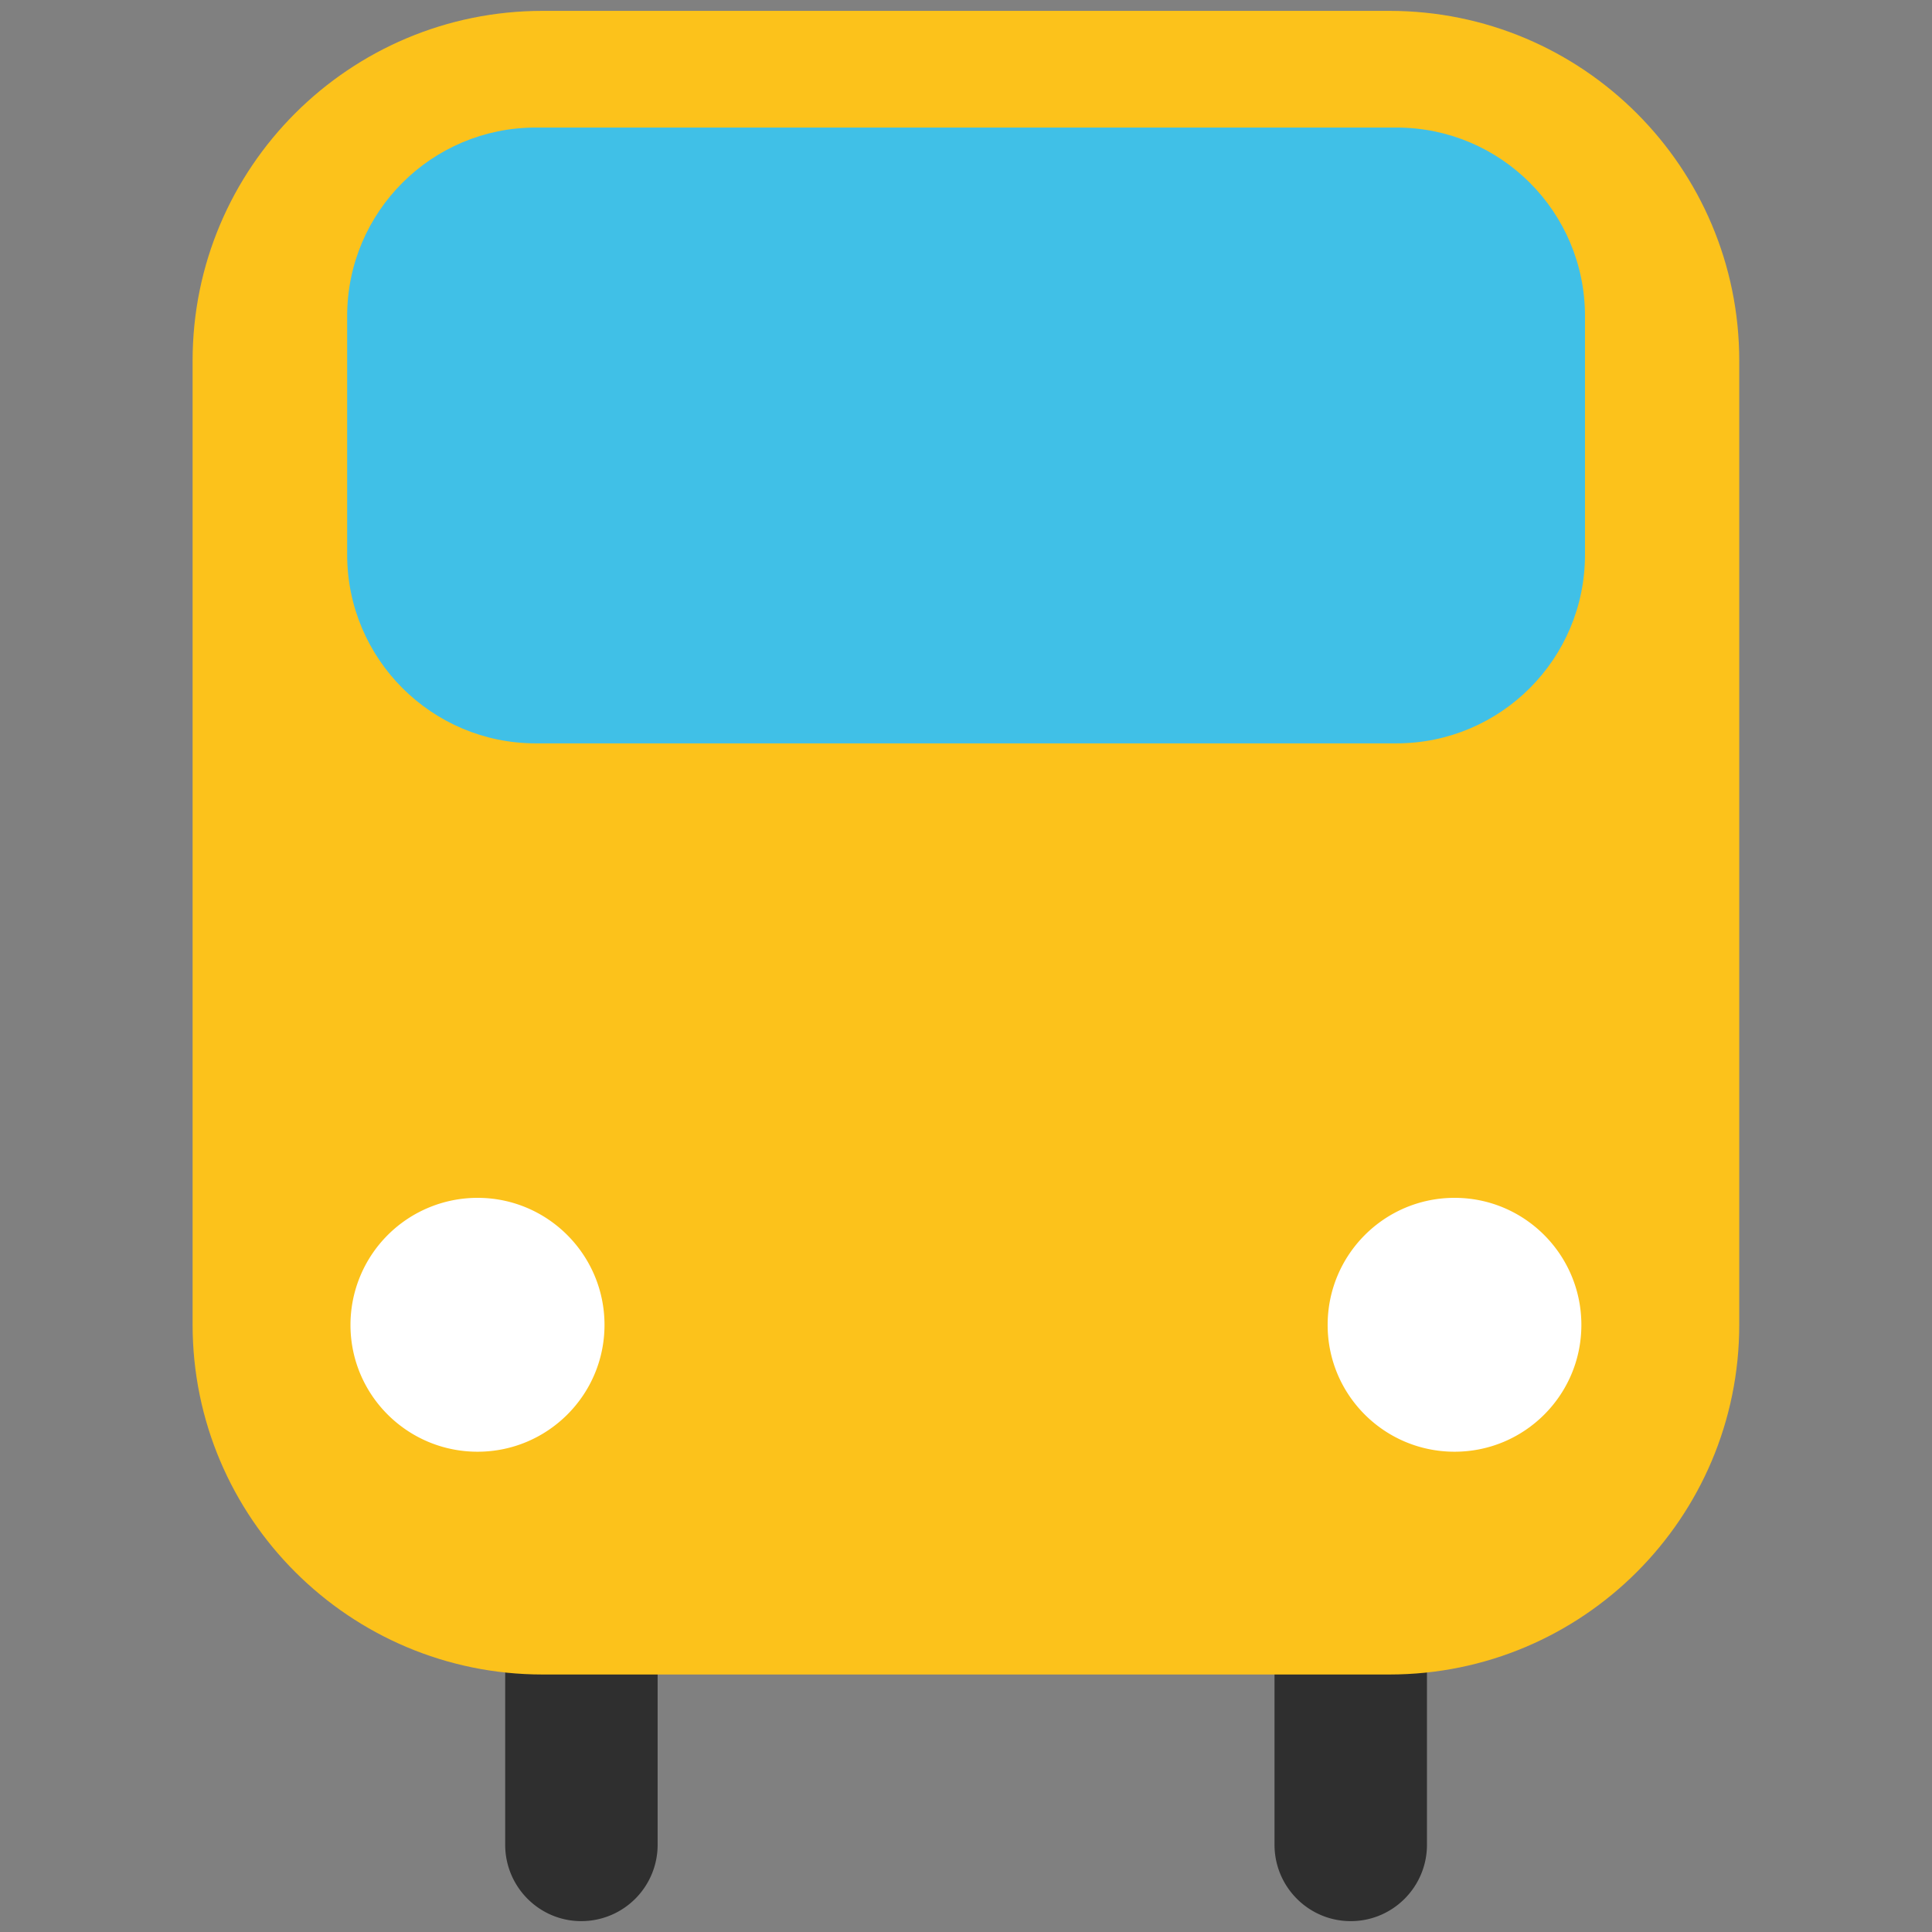 <svg xmlns="http://www.w3.org/2000/svg" width="1em" height="1em" viewBox="0 0 128 128"><rect x="0" y="0" width="128" height="128" fill="#808080" stroke="none"/><path fill="#2f2f2f" d="M43.57 122.22a5.06 5.06 0 0 1-5.06 5.06c-2.78 0-5.04-2.27-5.04-5.06V102.8c0-2.78 2.26-5.05 5.04-5.05c2.8 0 5.06 2.27 5.06 5.05zm40.87 0c0 2.79 2.26 5.06 5.05 5.06s5.05-2.27 5.05-5.06V102.8c0-2.78-2.26-5.05-5.05-5.05s-5.05 2.27-5.05 5.05z"/><defs><path id="IconifyId195ad048a32870fdf122756" d="M115.23 87.76c0 12.81-10.38 23.18-23.18 23.18h-56.1c-12.79 0-23.19-10.38-23.19-23.18V23.9C12.76 11.09 23.15.72 35.95.72h56.1c12.81 0 23.18 10.38 23.18 23.18z"/></defs><use fill="#fcc21b" href="#IconifyId195ad048a32870fdf122756"/><path fill="#40c0e7" d="M105.01 36.75c0 6.9-5.58 12.5-12.5 12.5H35.5c-6.9 0-12.5-5.6-12.5-12.5V20.94c0-6.9 5.6-12.49 12.5-12.49h57.01c6.92 0 12.5 5.59 12.5 12.49z"/><path fill="#fff" d="M40.05 87.78c0 4.64-3.77 8.4-8.41 8.4c-4.65 0-8.42-3.76-8.42-8.4a8.42 8.42 0 0 1 8.42-8.42c4.64 0 8.41 3.77 8.41 8.42m47.91 0c0 4.64 3.76 8.4 8.41 8.4c4.64 0 8.4-3.76 8.4-8.4c0-4.65-3.76-8.42-8.4-8.42c-4.65 0-8.41 3.77-8.41 8.42"/></svg>